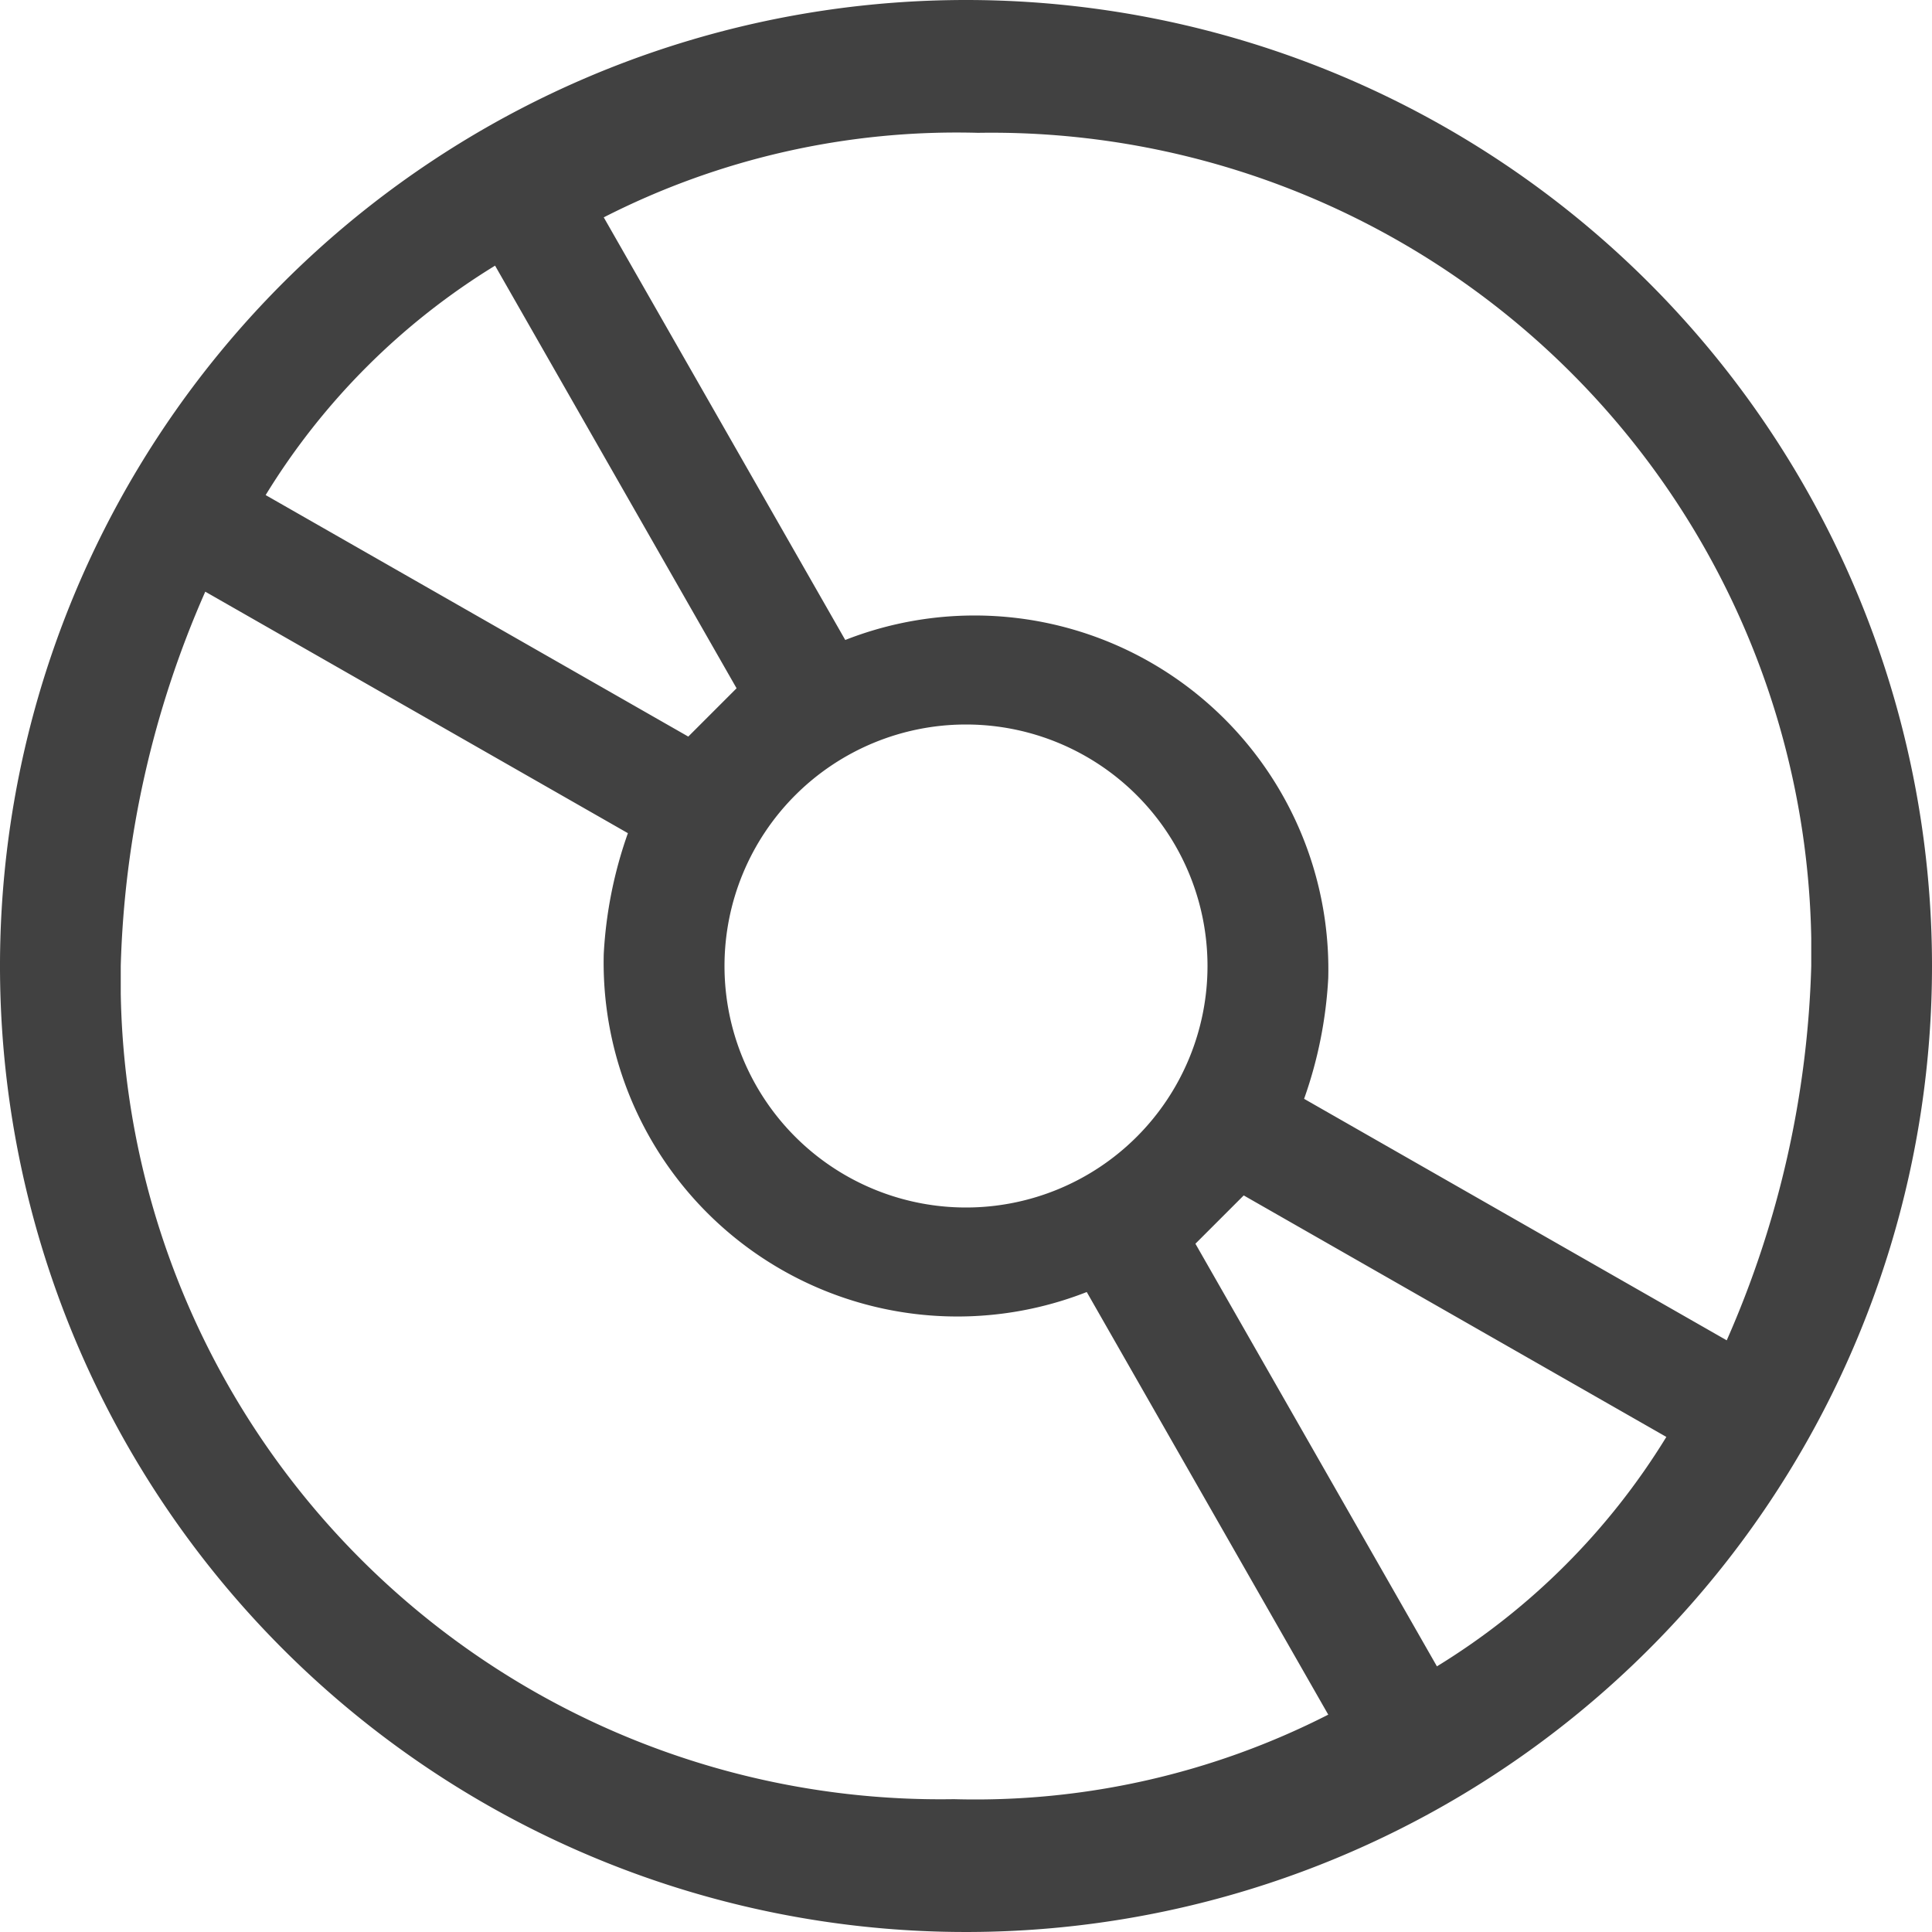 <svg xmlns="http://www.w3.org/2000/svg" viewBox="0 0 16 16"><path fill="#414141" d="M8 0a8 8 0 1 0 8 8 8 8 0 0 0-8-8zm7 8a8.24 8.24 0 0 1-.7 3.1l-3.5-2a3.55 3.55 0 0 0 .2-1 2.93 2.93 0 0 0-4-2.8L5 1.8a6.43 6.43 0 0 1 3.1-.7A6.79 6.79 0 0 1 15 7.77V8zm-5 0a2 2 0 1 1-2-2 2 2 0 0 1 2 2zM4.1 2.2l2 3.5-.4.4-3.5-2a5.75 5.75 0 0 1 1.9-1.9zM1 8a8.24 8.24 0 0 1 .7-3.1l3.5 2a3.55 3.55 0 0 0-.2 1 2.93 2.93 0 0 0 4 2.8l2 3.5a6.43 6.43 0 0 1-3.1.7A6.79 6.79 0 0 1 1 8.23V8zm10.9 5.8-2-3.5.4-.4 3.5 2a5.75 5.75 0 0 1-1.9 1.9z"/></svg>